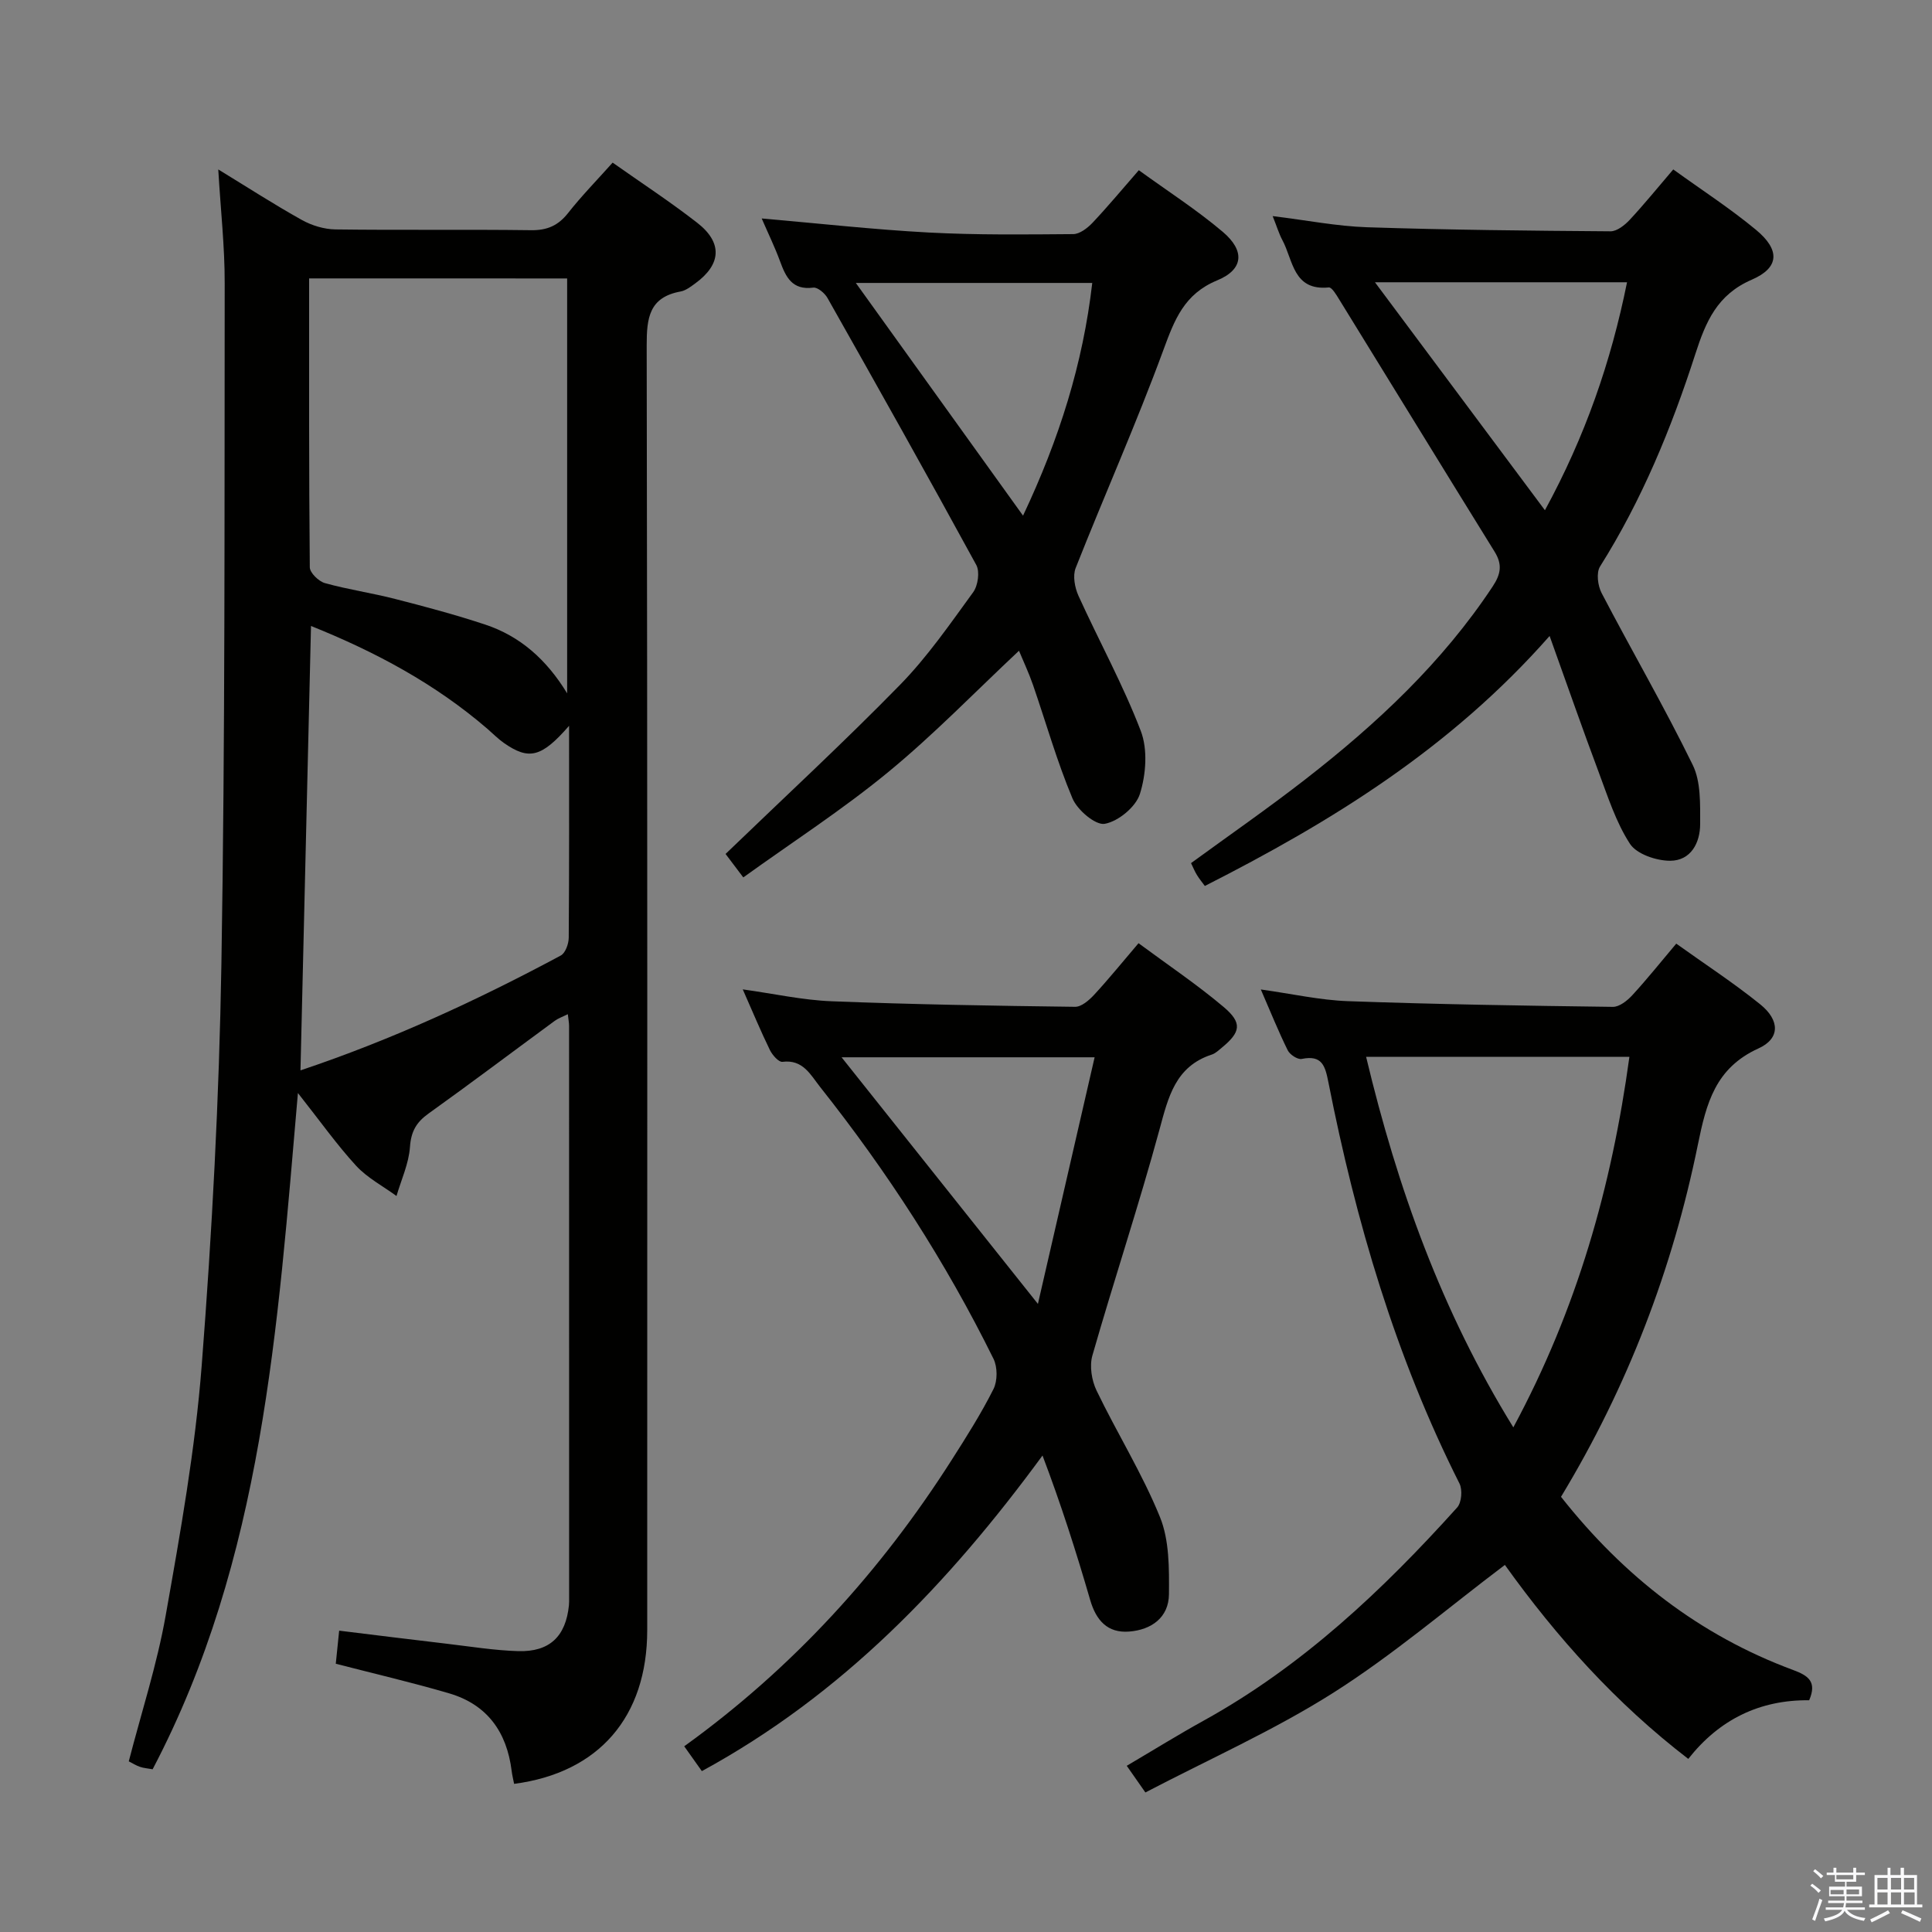 <svg enable-background="new 0 0 400 400" viewBox="0 0 400 400" xmlns="http://www.w3.org/2000/svg"><rect x="0" y="0" width="400" height="400" fill="#808080" stroke="none"/><path d="m374.8 390.4.4-.4c.7.5 1.3 1 1.8 1.4l-.5.5c-.5-.6-1.1-1.1-1.7-1.5zm1 7.3-.6-.3c.5-1.4 1.1-2.8 1.5-4.3.2.1.4.2.6.3-.5 1.3-1 2.8-1.5 4.3zm-.4-10.3.4-.4c.4.3 1 .8 1.7 1.4l-.5.5c-.4-.5-1-1-1.6-1.5zm2.5.3h1.7v-1h.6v1h3.5v-1h.6v1h1.8v.5h-1.8v1.4h-2v1h3.2v2h-3.2v.9h3.3v.5h-3.4c0 .3-.1.6-.1.9h4v.5h-3.7c.7.9 1.9 1.5 3.8 1.7-.1.2-.2.4-.3.6-2.1-.4-3.5-1.1-4-2.1-.4 1-1.8 1.7-4 2.2-.1-.2-.2-.4-.3-.6 2.1-.4 3.4-1 3.8-1.8h-3.4v-.5h3.6c.1-.3.1-.6.2-.9h-3.3v-.5h3.4c0-.3 0-.6 0-.9h-3.2v-2h3.3v-1h-2.1v-1.4h-1.7v-.5zm1.1 3.5v1h2.7c0-.3 0-.4 0-.4 0-.1 0-.2 0-.2 0-.1 0-.2 0-.3h-2.7zm1.2-3v.9h3.5v-.9zm4.7 3h-2.6v.6.4h2.6z" fill="#fafafb"/><path d="m393.6 386.7h.6v1.5h2.7v6.1h1.1v.6h-11v-.6h1.1v-6.1h2.7v-1.5h.6v1.5h2.1v-1.5zm-2.7 8.8.4.6c-1.2.6-2.5 1.3-3.8 1.9-.1-.2-.2-.4-.3-.6 1.2-.6 2.5-1.2 3.7-1.9zm-2.2-6.7v2.4h2.1v-2.4zm0 3v2.5h2.1v-2.5zm2.8-3v2.4h2.1v-2.4zm0 3v2.5h2.1v-2.5zm6 6.1c-1.4-.7-2.7-1.3-3.9-1.8l.3-.6c1.5.6 2.7 1.2 3.9 1.7zm-1.2-9.1h-2.1v2.4h2.1zm-2.1 3v2.5h2.2v-2.5z" fill="#fafafb"/><g fill="#010100"><path d="m45.19 35.08c6.04 3.69 11.56 7.26 17.3 10.46 2.06 1.15 4.63 1.93 6.98 1.96 13.5.18 27-.02 40.49.16 3.34.04 5.61-.96 7.66-3.56 2.77-3.52 5.92-6.74 9.22-10.43 5.88 4.15 11.86 8.06 17.48 12.43 5.33 4.13 5.04 8.63-.37 12.57-.94.68-1.96 1.48-3.04 1.68-6.52 1.19-7.03 5.48-7.02 11.18.17 88.65.12 177.31.11 265.96 0 17.93-9.98 29.54-27.56 31.84-.17-.89-.4-1.79-.51-2.7-1-8.03-5.06-13.73-12.94-16.04-7.63-2.24-15.38-4.04-23.47-6.13.19-1.9.41-3.98.7-6.85 7.51.92 14.85 1.84 22.21 2.7 4.95.58 9.89 1.39 14.86 1.54 6.52.19 9.85-3.07 10.5-9.48.05-.5.04-1 .04-1.5 0-39.49 0-78.99-.01-118.48 0-.63-.13-1.26-.26-2.41-1.11.55-1.99.85-2.7 1.37-8.72 6.4-17.35 12.91-26.14 19.2-2.52 1.8-3.62 3.71-3.84 6.91-.24 3.44-1.8 6.78-2.79 10.16-2.81-2.06-6.03-3.74-8.35-6.25-4.02-4.38-7.48-9.28-12.06-15.07-4.23 48.69-7.22 96.47-30.08 140.01-1.03-.19-1.85-.24-2.61-.5-.78-.26-1.49-.72-2.33-1.14 2.61-10.11 5.85-20.04 7.65-30.24 3.04-17.14 6.11-34.38 7.45-51.71 2.15-27.67 3.62-55.44 4.08-83.18.78-46.95.62-93.93.68-140.89.02-7.57-.84-15.17-1.33-23.57zm18.81 22.56c0 20.23-.05 40.02.14 59.81.01 1.14 1.84 2.92 3.14 3.28 4.78 1.33 9.73 2.04 14.54 3.28 6.25 1.6 12.51 3.27 18.63 5.3 7.18 2.38 12.68 7.19 16.97 14.24 0-29.28 0-57.48 0-85.9-17.82-.01-35.24-.01-53.42-.01zm53.82 92.63c-5.71 6.56-8.31 7.16-13.47 3.57-1.22-.85-2.28-1.94-3.41-2.92-10.81-9.32-23.15-15.94-36.55-21.32-.73 30.8-1.45 61.15-2.18 92.01 18.89-6.33 36.63-14.52 53.89-23.78.96-.51 1.64-2.42 1.65-3.69.11-14.31.07-28.62.07-43.87z"/><path d="m323.19 309.9c13.02 16.49 28.7 28.68 48.07 35.86 3.13 1.16 4.96 2.42 3.31 6.26-10.16-.11-18.56 3.92-25.03 12.14-14.95-11.48-27.23-25.16-37.97-40.16-11.93 9-23.18 18.65-35.57 26.5-12.27 7.77-25.7 13.73-38.86 20.61-1.54-2.2-2.55-3.64-3.86-5.52 5.5-3.24 10.66-6.44 15.96-9.37 20.38-11.27 37.03-26.98 52.45-44.11.92-1.02 1.13-3.67.48-4.96-13.25-26.31-21.46-54.26-27.13-83.03-.67-3.38-1.27-5.76-5.53-4.88-.84.17-2.45-.88-2.89-1.77-1.91-3.85-3.51-7.85-5.58-12.61 6.47.9 12.23 2.21 18.03 2.42 18.28.65 36.57.95 54.86 1.18 1.34.02 2.98-1.28 4.01-2.4 3.03-3.29 5.82-6.79 9.11-10.69 5.89 4.22 11.86 8.11 17.38 12.56 4.09 3.3 4.15 7.09-.35 9.13-8.93 4.06-10.8 11.31-12.56 19.96-5.24 25.71-14.5 50.03-28.33 72.88zm14.16-91.09c-18.62 0-36.32 0-54.51 0 6.49 27.15 15.62 52.64 30.48 76.71 13.2-24.52 20.36-49.86 24.03-76.71z"/><path d="m145.31 366.69c-1.26-1.77-2.39-3.36-3.65-5.14 22.55-16.26 40.69-36.23 55.42-59.35 3.04-4.77 6.08-9.57 8.61-14.61.85-1.7.85-4.55 0-6.27-9.9-20.06-22-38.75-35.89-56.27-1.98-2.5-3.54-5.75-7.8-5.21-.77.1-2.08-1.39-2.59-2.42-1.89-3.87-3.54-7.85-5.63-12.58 6.53.91 12.44 2.23 18.39 2.46 16.79.66 33.6.94 50.41 1.15 1.32.02 2.91-1.37 3.95-2.49 3.04-3.29 5.86-6.78 9.19-10.68 6.03 4.47 12.09 8.53 17.63 13.21 3.91 3.31 3.52 5.21-.4 8.43-.64.53-1.29 1.16-2.04 1.41-7.57 2.46-9.02 8.79-10.85 15.53-4.27 15.69-9.41 31.14-13.89 46.77-.63 2.19-.15 5.17.86 7.27 4.24 8.81 9.48 17.19 13.14 26.22 1.94 4.79 1.89 10.6 1.85 15.94-.04 4.85-3.66 7.39-8.26 7.74-4.46.34-6.82-2.31-8.05-6.54-2.9-9.99-6.07-19.91-9.87-29.91-19.45 26.52-41.44 49.5-70.53 65.34zm81.32-147.79c-18.23 0-35.33 0-52.39 0 13.39 16.82 26.56 33.37 40.65 51.06 4.02-17.45 7.84-34.07 11.74-51.06z"/><path d="m263.49 44.74c7.11.87 13.3 2.1 19.54 2.31 16.79.55 33.6.72 50.41.84 1.33.01 2.94-1.27 3.97-2.37 3.04-3.27 5.86-6.75 9.02-10.44 5.94 4.29 11.81 8.09 17.15 12.52 4.99 4.14 4.85 7.82-.9 10.31-7.17 3.1-9.52 8.7-11.68 15.39-4.95 15.35-11.07 30.24-19.73 43.99-.81 1.29-.47 3.98.33 5.5 6.21 11.9 12.97 23.53 18.86 35.58 1.71 3.5 1.53 8.1 1.54 12.19.01 3.93-1.92 7.65-6.23 7.65-2.85 0-6.9-1.37-8.3-3.5-2.92-4.49-4.6-9.83-6.51-14.93-3.31-8.83-6.41-17.74-10.13-28.11-20.5 23.28-45.13 38.43-71.38 51.76-.53-.73-1.14-1.46-1.63-2.26-.43-.69-.74-1.46-1.23-2.47 7.96-5.81 15.98-11.37 23.67-17.35 14.78-11.49 28.36-24.17 38.79-39.94 1.7-2.57 2.02-4.56.39-7.19-10.76-17.37-21.43-34.8-32.16-52.2-.59-.96-1.53-2.57-2.17-2.51-7.42.74-7.37-5.67-9.62-9.82-.68-1.27-1.1-2.7-2-4.95zm21.18 13.7c11.97 16.05 23.38 31.36 35.19 47.2 8.35-15.34 13.67-30.71 17-47.2-17.28 0-34.17 0-52.19 0z"/><path d="m157.7 45.23c11.83 1.03 23.18 2.3 34.56 2.91 9.96.53 19.96.41 29.94.33 1.35-.01 2.95-1.25 3.99-2.34 3.18-3.37 6.15-6.95 9.59-10.89 5.95 4.32 11.97 8.18 17.38 12.76 4.63 3.92 4.31 7.79-1.14 10.04-6.86 2.83-8.85 8.16-11.16 14.44-5.59 15.21-12.2 30.05-18.16 45.13-.63 1.6-.18 4.04.58 5.73 4.25 9.36 9.24 18.42 12.91 28 1.46 3.83 1.08 9-.18 13.02-.84 2.7-4.46 5.68-7.27 6.2-1.91.36-5.69-2.85-6.7-5.27-3.2-7.62-5.46-15.63-8.16-23.46-.86-2.49-1.99-4.88-2.91-7.1-9.09 8.52-17.65 17.38-27.11 25.15-9.47 7.79-19.83 14.48-29.97 21.78-1.81-2.39-3.08-4.08-3.67-4.86 12.35-11.9 24.54-23.16 36.13-35.02 5.66-5.79 10.34-12.58 15.13-19.16 1-1.37 1.41-4.25.65-5.65-10.1-18.52-20.43-36.91-30.81-55.28-.56-.99-2.05-2.26-2.94-2.14-4.4.57-5.69-2.21-6.9-5.51-1.08-2.93-2.46-5.76-3.78-8.81zm68.44 13.35c-16.31 0-32.1 0-48.95 0 11.72 16.31 22.89 31.86 34.62 48.18 7.5-15.88 12.4-31.45 14.33-48.18z"/></g></svg>
